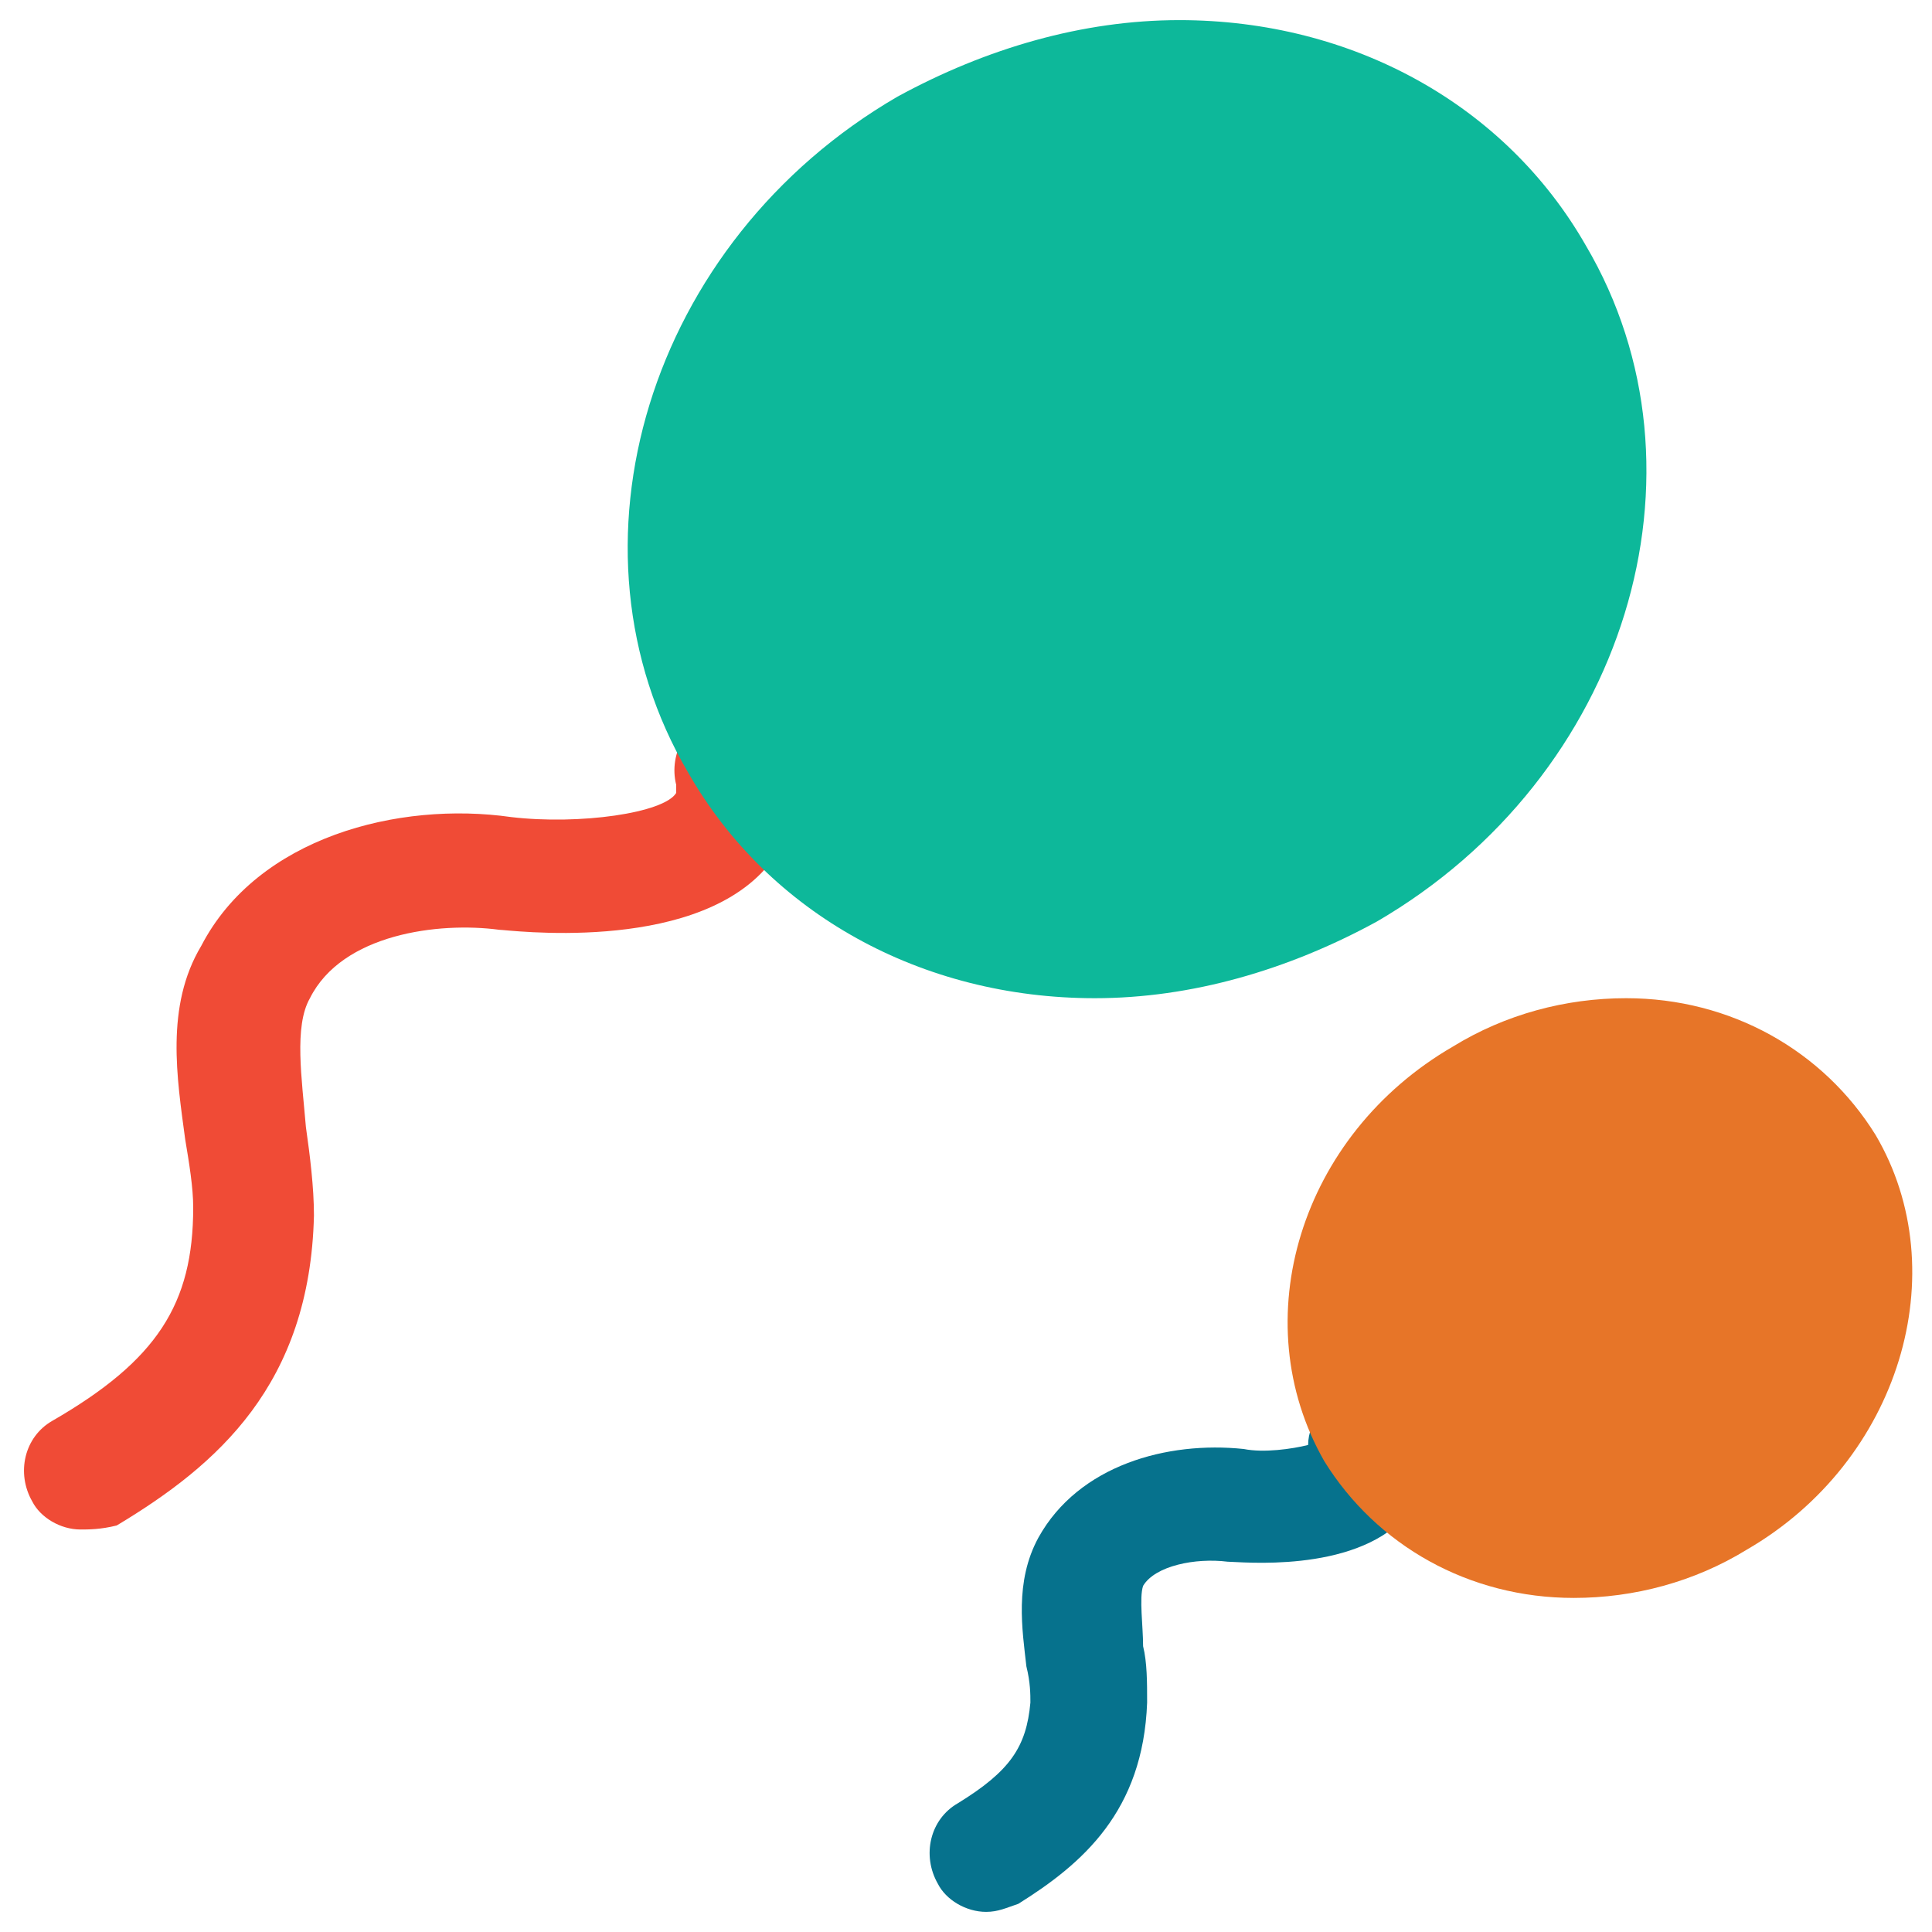 <?xml version="1.0" encoding="utf-8"?>
<!-- Generator: Adobe Illustrator 18.0.0, SVG Export Plug-In . SVG Version: 6.00 Build 0)  -->
<!DOCTYPE svg PUBLIC "-//W3C//DTD SVG 1.1//EN" "http://www.w3.org/Graphics/SVG/1.1/DTD/svg11.dtd">
<svg version="1.1" id="Layer_1" xmlns="http://www.w3.org/2000/svg" xmlns:xlink="http://www.w3.org/1999/xlink" x="0px" y="0px"
	 viewBox="0 0 48 48" enable-background="new 0 0 48 48" xml:space="preserve">
<g>
	<path fill="#06728D" d="M24.5,47.5c-0.5,0-1-0.3-1.2-0.7c-0.4-0.7-0.2-1.6,0.5-2c1.3-0.8,1.7-1.4,1.8-2.5c0-0.2,0-0.5-0.1-0.9
		c-0.1-0.9-0.3-2.1,0.3-3.2c1-1.8,3.2-2.4,5.1-2.2c0.5,0.1,1.2,0,1.6-0.1c0-0.6,0.5-1.2,1.1-1.4c0.8-0.2,1.5,0.3,1.8,1
		c0.2,0.8,0,1.6-0.5,2.2c-1.3,1.4-4.1,1.1-4.4,1.1c-0.8-0.1-1.8,0.1-2.1,0.6c-0.1,0.3,0,1,0,1.5c0.1,0.4,0.1,0.9,0.1,1.4
		c-0.1,2.7-1.6,4-3.2,5C25,47.4,24.8,47.5,24.5,47.5z"/>
	<path fill="#F04B36" d="M2,38c-0.5,0-1-0.3-1.2-0.7c-0.4-0.7-0.2-1.6,0.5-2c2.6-1.5,3.5-2.9,3.5-5.3c0-0.5-0.1-1.1-0.2-1.7
		C4.4,26.8,4.1,25,5,23.5c1.4-2.7,4.9-3.6,7.7-3.2c1.7,0.2,3.8-0.1,4.1-0.6l0,0c0,0,0-0.1,0-0.2c-0.2-0.8,0.3-1.6,1-1.8
		c0.8-0.2,1.6,0.3,1.8,1c0.3,1.1,0.1,2.1-0.6,2.9c-1.9,2.1-6.4,1.5-6.6,1.5c-1.5-0.2-3.9,0.1-4.7,1.7c-0.4,0.7-0.2,2-0.1,3.2
		c0.1,0.7,0.2,1.5,0.2,2.2c-0.1,4.2-2.4,6.2-4.9,7.7C2.5,38,2.2,38,2,38z"/>
	<path fill="#0DB89A" d="M39.4,6.1c-2-3.5-5.8-5.6-10.1-5.6c-2.4,0-4.8,0.7-7,1.9c-6.2,3.6-8.5,11.2-5.2,16.8
		c2,3.5,5.8,5.6,10.1,5.6c2.4,0,4.8-0.7,7-1.9C40.4,19.3,42.7,11.7,39.4,6.1z"/>
	<path fill="#E77528" d="M46.6,28.2c-1.3-2.1-3.6-3.4-6.2-3.4c-1.5,0-3,0.4-4.3,1.2c-3.8,2.2-5.2,6.8-3.2,10.3
		c1.3,2.1,3.6,3.4,6.2,3.4c1.5,0,3-0.4,4.3-1.2C47.2,36.3,48.6,31.6,46.6,28.2z"/>
</g>
</svg>
